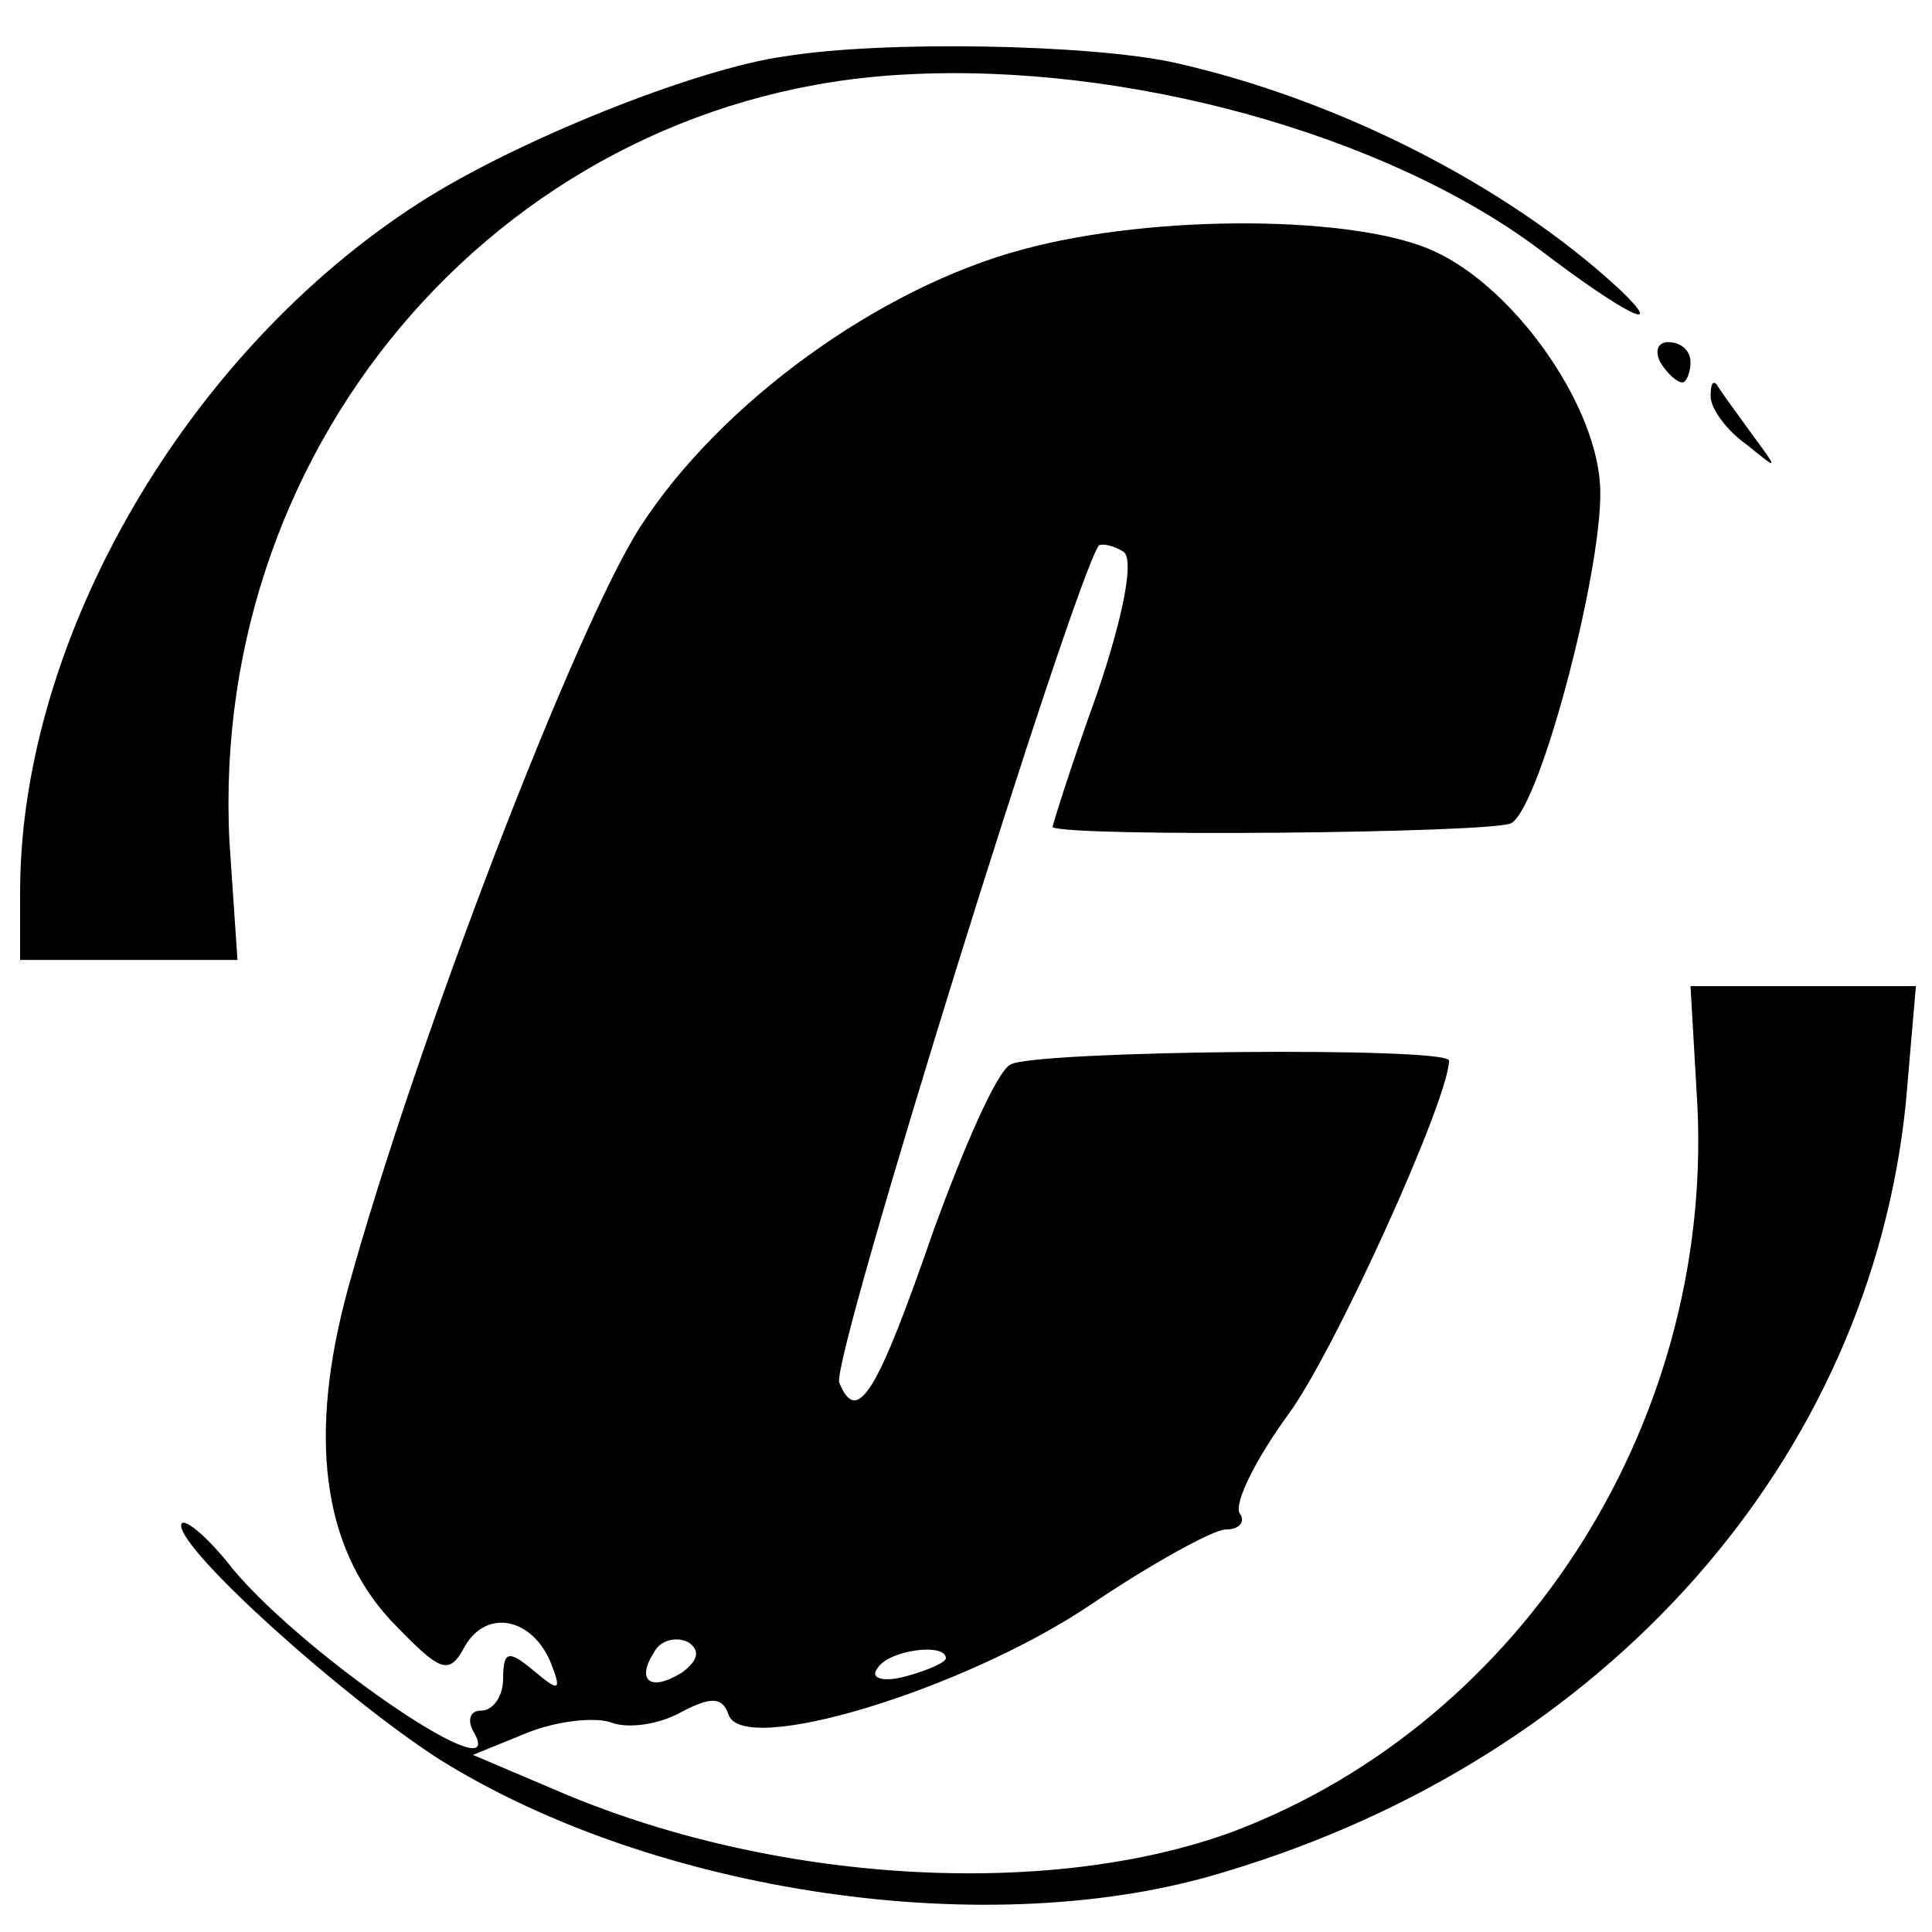 <?xml version="1.0" standalone="no"?>
<!DOCTYPE svg PUBLIC "-//W3C//DTD SVG 20010904//EN"
 "http://www.w3.org/TR/2001/REC-SVG-20010904/DTD/svg10.dtd">
<svg version="1.0" xmlns="http://www.w3.org/2000/svg"
 width="96pt" height="96pt" viewBox="0 0 96 96"
 preserveAspectRatio="xMidYMid meet">
<g transform="translate(0,96) scale(0.1,-0.1)"
fill="#000000" stroke="none">
<path d="M390 932 c-44 -6 -134 -42 -182 -73 -115 -74 -197 -215 -198 -340 l0
-36 54 0 54 0 -4 59 c-10 201 140 371 336 381 110 6 239 -30 315 -87 42 -32
64 -43 40 -20 -56 52 -141 95 -222 113 -42 9 -144 11 -193 3z"/>
<path d="M508 836 c-71 -19 -150 -76 -190 -138 -32 -50 -111 -255 -145 -378
-20 -73 -13 -128 21 -165 25 -26 29 -28 37 -13 11 19 34 14 43 -9 5 -13 4 -14
-9 -3 -12 10 -15 10 -15 -4 0 -9 -5 -16 -11 -16 -5 0 -7 -4 -4 -10 20 -33 -82
36 -119 80 -14 18 -26 27 -26 22 0 -13 80 -85 128 -116 107 -67 275 -92 391
-56 190 57 320 205 338 382 l5 58 -56 0 -56 0 3 -52 c11 -161 -85 -313 -230
-368 -92 -34 -230 -26 -338 21 l-40 17 27 11 c15 6 34 8 42 5 8 -3 23 -1 34 5
15 8 21 8 24 -1 7 -21 116 12 179 54 31 21 62 38 68 38 7 0 10 4 7 8 -3 5 8
27 24 49 23 31 80 157 80 176 0 7 -207 5 -218 -2 -7 -4 -23 -41 -38 -82 -28
-81 -38 -98 -47 -76 -4 12 116 397 129 416 2 1 7 0 12 -3 6 -3 0 -33 -13 -71
-13 -36 -22 -65 -22 -66 8 -5 220 -3 228 2 15 9 47 133 44 169 -3 41 -43 97
-82 115 -38 18 -139 19 -205 1z m-169 -707 c-16 -10 -23 -4 -14 10 3 6 11 8
17 5 6 -4 5 -9 -3 -15z m131 7 c0 -2 -9 -6 -20 -9 -11 -3 -18 -1 -14 4 5 9 34
13 34 5z"/>
<path d="M825 780 c3 -5 8 -10 11 -10 2 0 4 5 4 10 0 6 -5 10 -11 10 -5 0 -7
-4 -4 -10z"/>
<path d="M850 763 c0 -6 8 -17 18 -24 16 -13 16 -13 2 6 -8 11 -16 22 -17 24
-2 2 -3 0 -3 -6z"/>
</g>
</svg>
